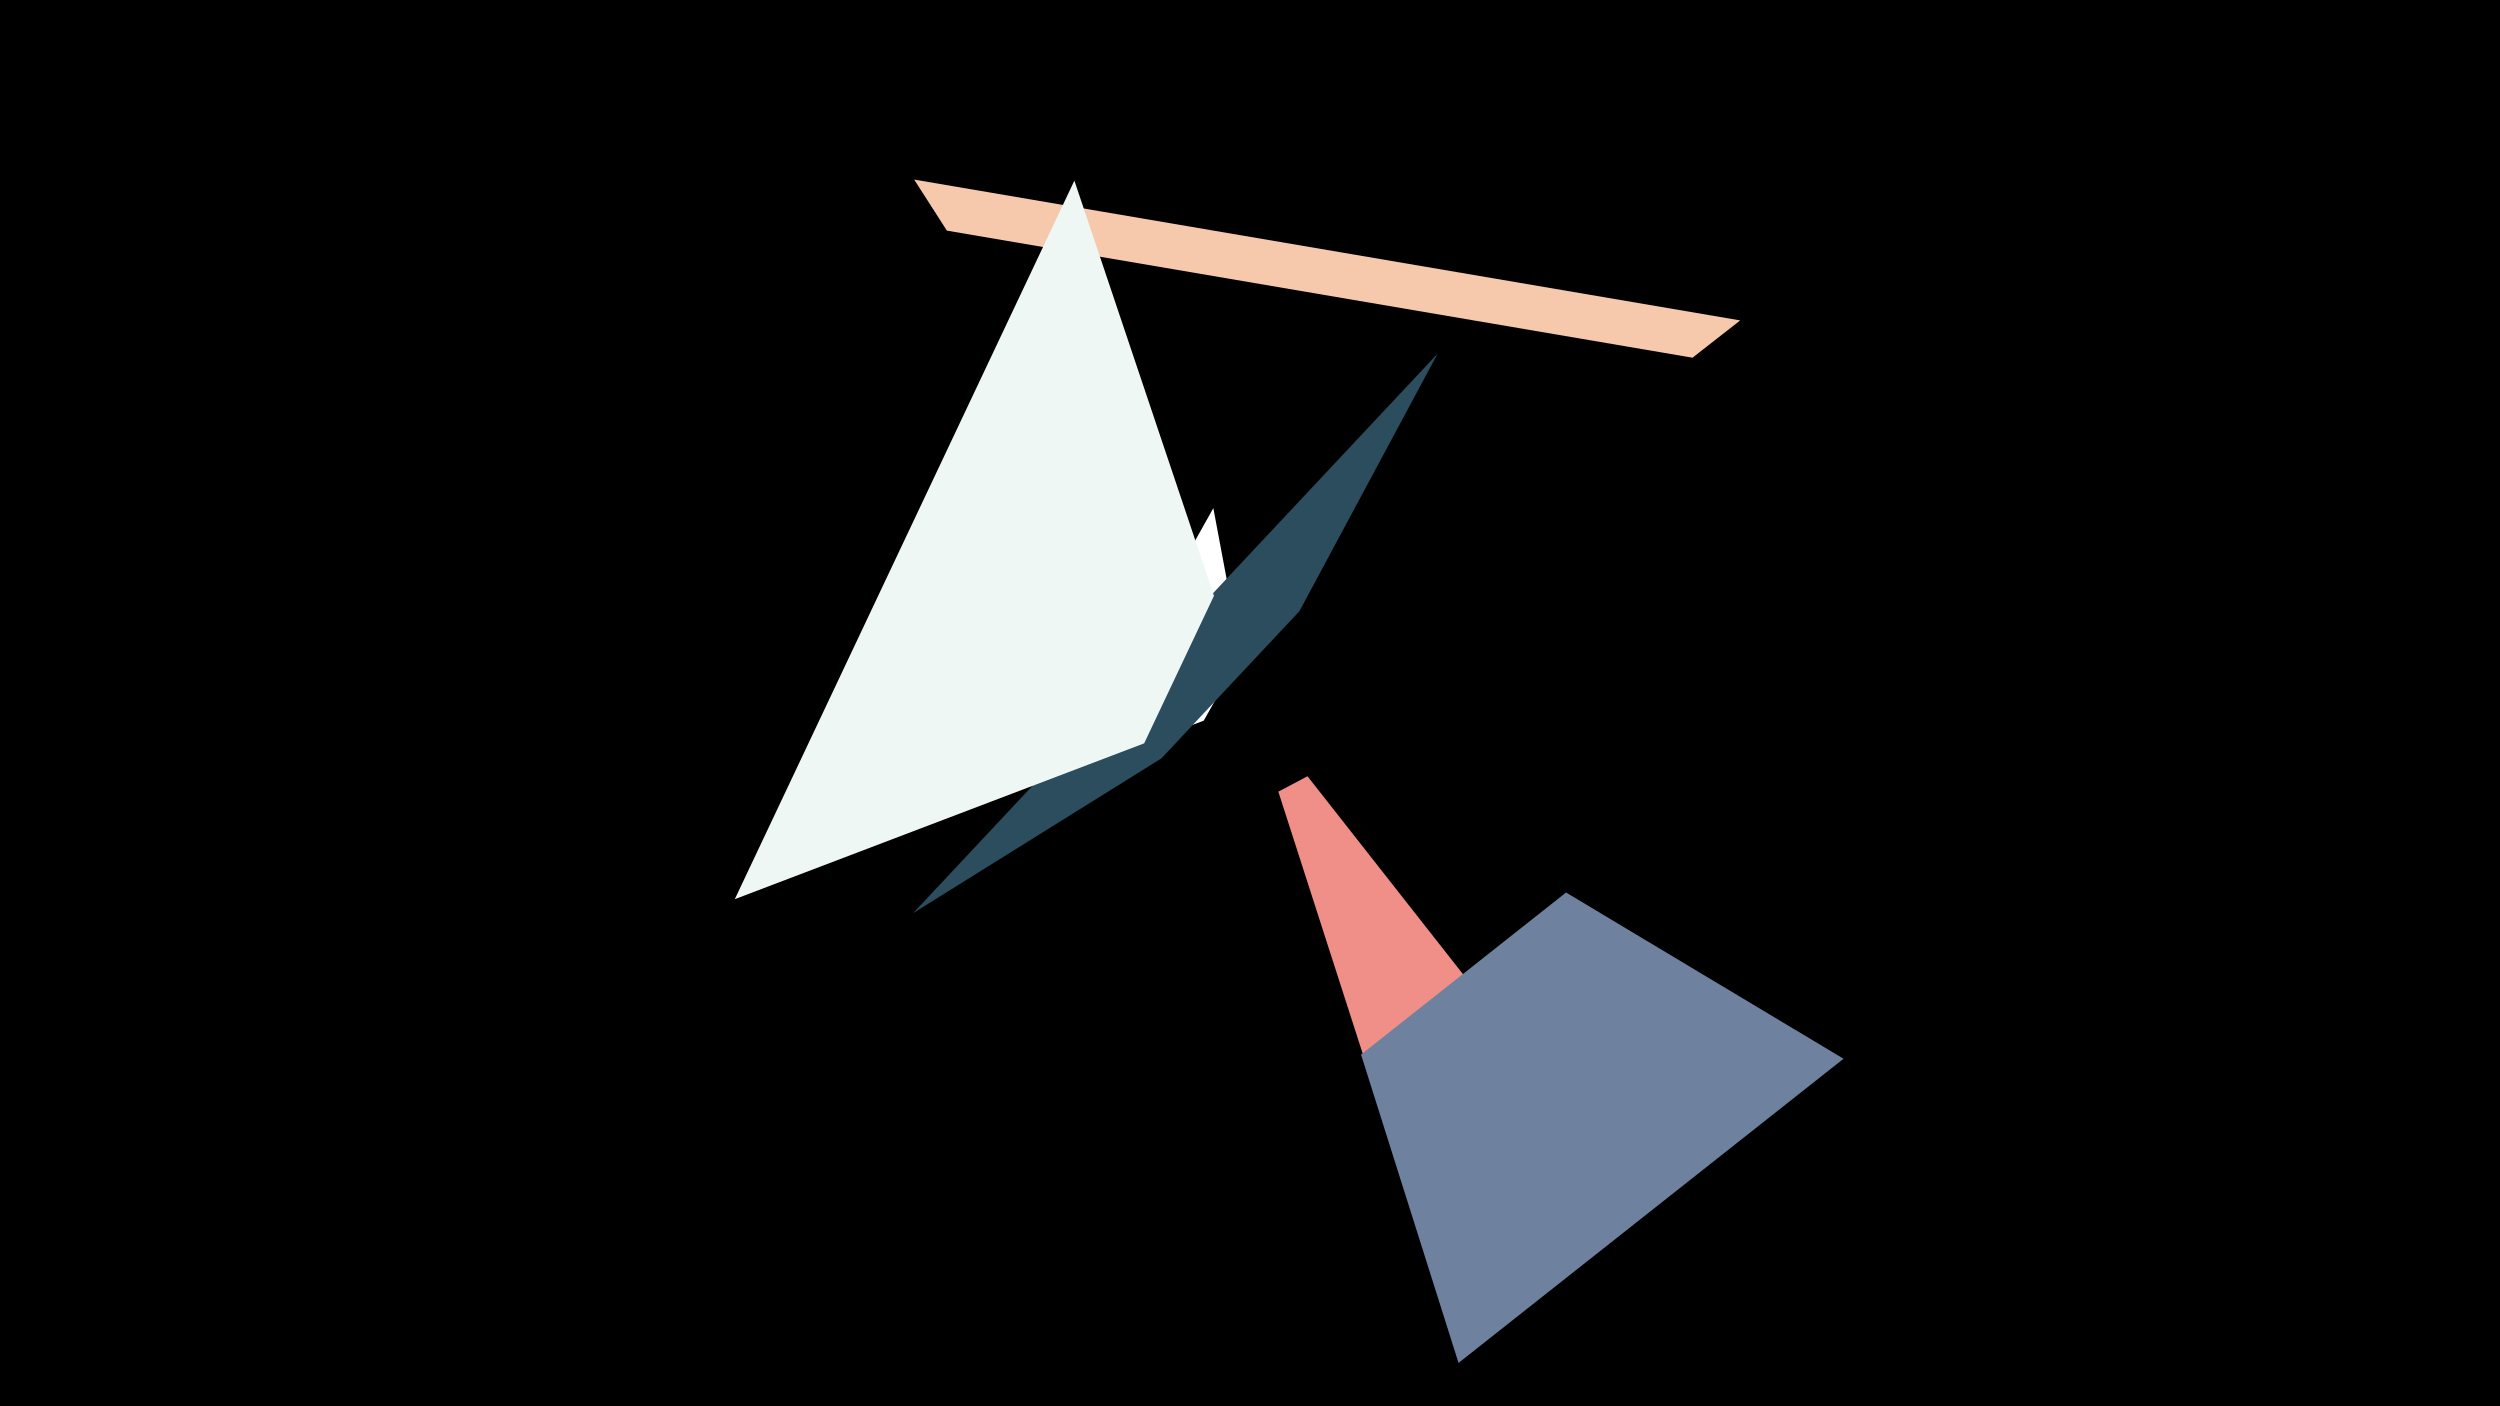 <svg width="1200" height="675" viewBox="-500 -500 1200 675" xmlns="http://www.w3.org/2000/svg"><title>18939</title><path d="M-500-500h1200v675h-1200z" fill="#000"/><path d="M11-128.7l71.4-127.4 13.2 70.3-17.8 31.7z" fill="#FFFFFF"/><path d="M335.3-346.2l-396.5-67.6 15.7 24.5 357.9 61z" fill="#F6C8AC"/><path d="M154.7 7.6l55.7-29.6-82.8-105.4-14 7.4z" fill="#EF8F88"/><path d="M-61.7-61.7l251.8-268.6-66.4 123.7-66.2 70.6z" fill="#2C4D5D"/><path d="M200.1 154.2l184.8-146-133.2-79.8-98.4 77.8z" fill="#6E819E"/><path d="M-147.3-68.4l163-344.9 67 199.3-33.5 70.8z" fill="#EFF7F5"/></svg>